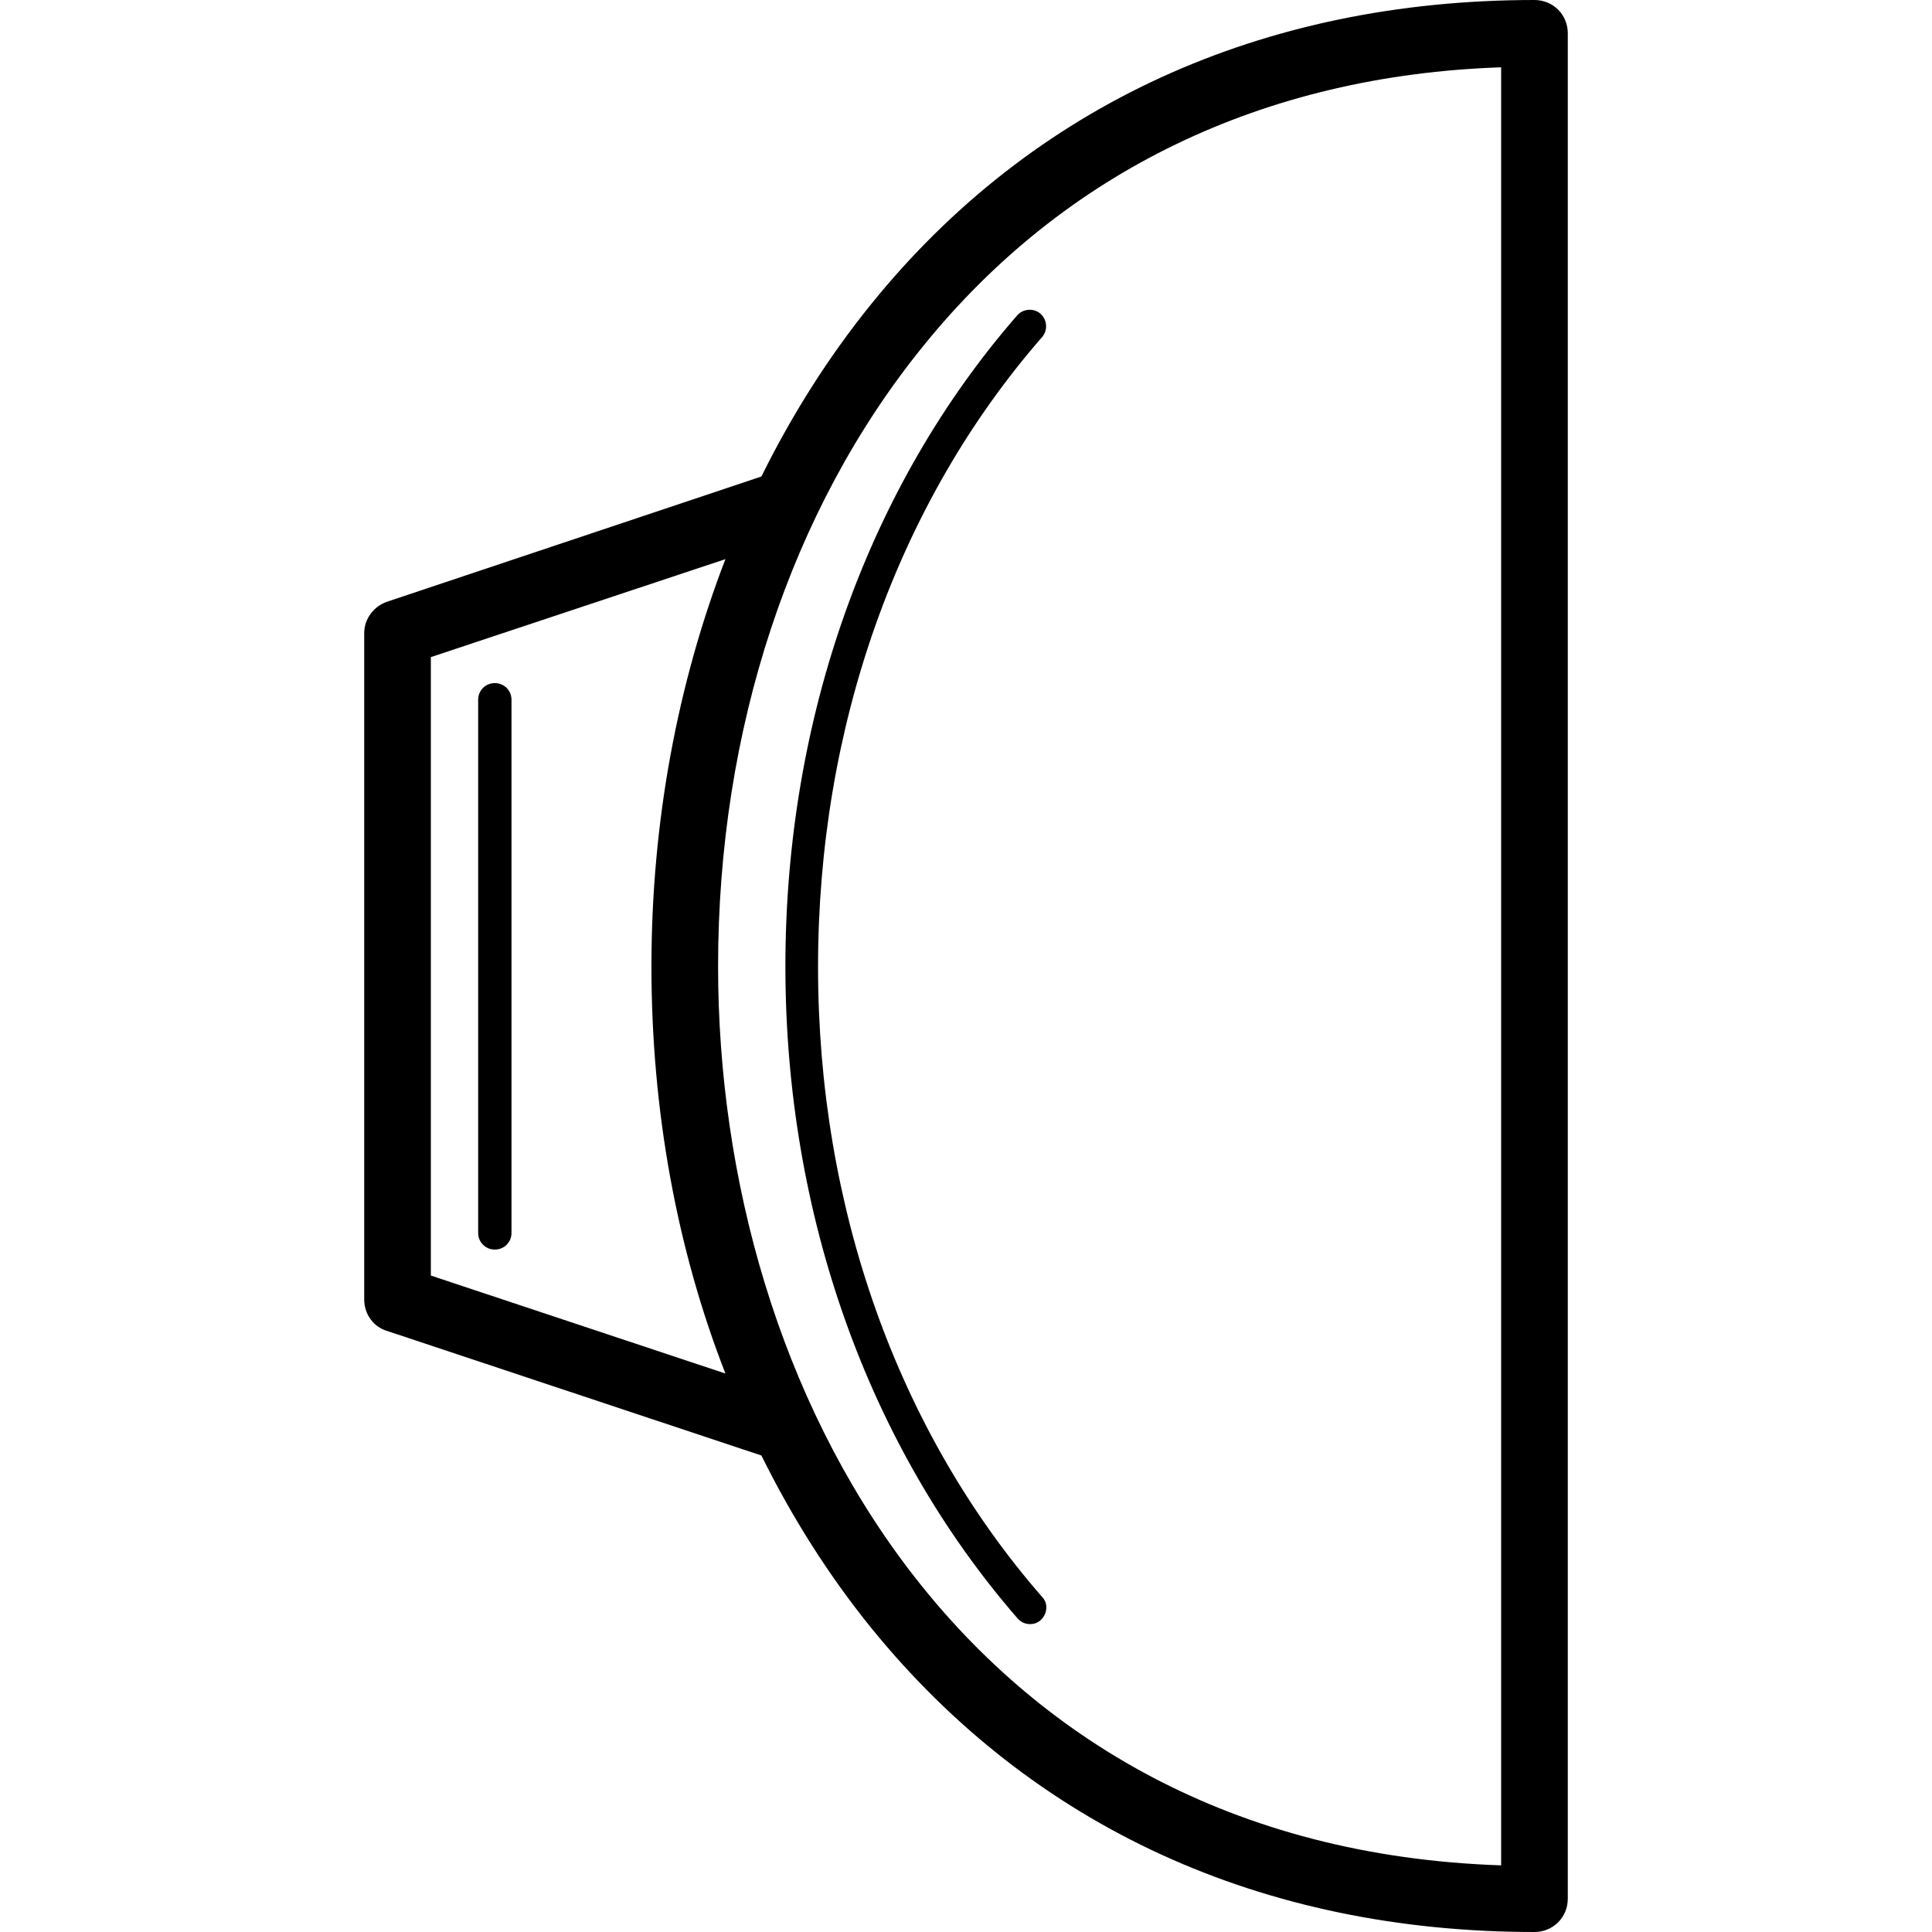 <svg xmlns="http://www.w3.org/2000/svg" viewBox="0 0 591.396 591.396"><path d="M151.47 209.1c-2.856 0-5.1 2.244-5.1 5.1v163.2c0 2.856 2.244 5.1 5.1 5.1s5.1-2.244 5.1-5.1V214.2c0-2.856-2.244-5.1-5.1-5.1z"/><path d="M469.71 0c-83.436 0-153.816 32.232-202.98 93.024-13.056 16.116-24.276 33.864-33.66 52.836l-114.648 38.352c-4.08 1.428-6.936 5.304-6.936 9.588v204c0 4.488 2.856 8.364 6.936 9.588l114.648 38.148c9.384 18.972 20.604 36.72 33.66 52.836 49.368 60.792 119.544 93.024 202.98 93.024 5.712 0 10.2-4.488 10.2-10.2V10.2c0-5.712-4.488-10.2-10.2-10.2zM131.886 390.456V201.144l90.168-29.988c-14.688 38.148-22.644 80.58-22.644 124.644s7.752 86.496 22.644 124.644l-90.168-29.988zm327.624 180.54c-164.628-5.508-239.7-145.248-239.7-275.196 0-72.42 22.236-139.944 62.832-189.924C325.89 52.428 386.886 23.052 459.51 20.604v550.392z"/><path d="M311.406 495.312c1.02 1.224 2.448 1.836 3.876 1.836 1.224 0 2.448-.408 3.264-1.224 2.04-1.836 2.448-5.1.408-7.14-44.268-50.796-68.544-119.34-68.544-192.78s24.276-141.984 68.544-192.78c1.836-2.04 1.632-5.304-.408-7.14-2.04-1.836-5.304-1.632-7.14.408-45.696 52.428-70.992 123.42-70.992 199.308s25.296 146.88 70.992 199.512z"/></svg>